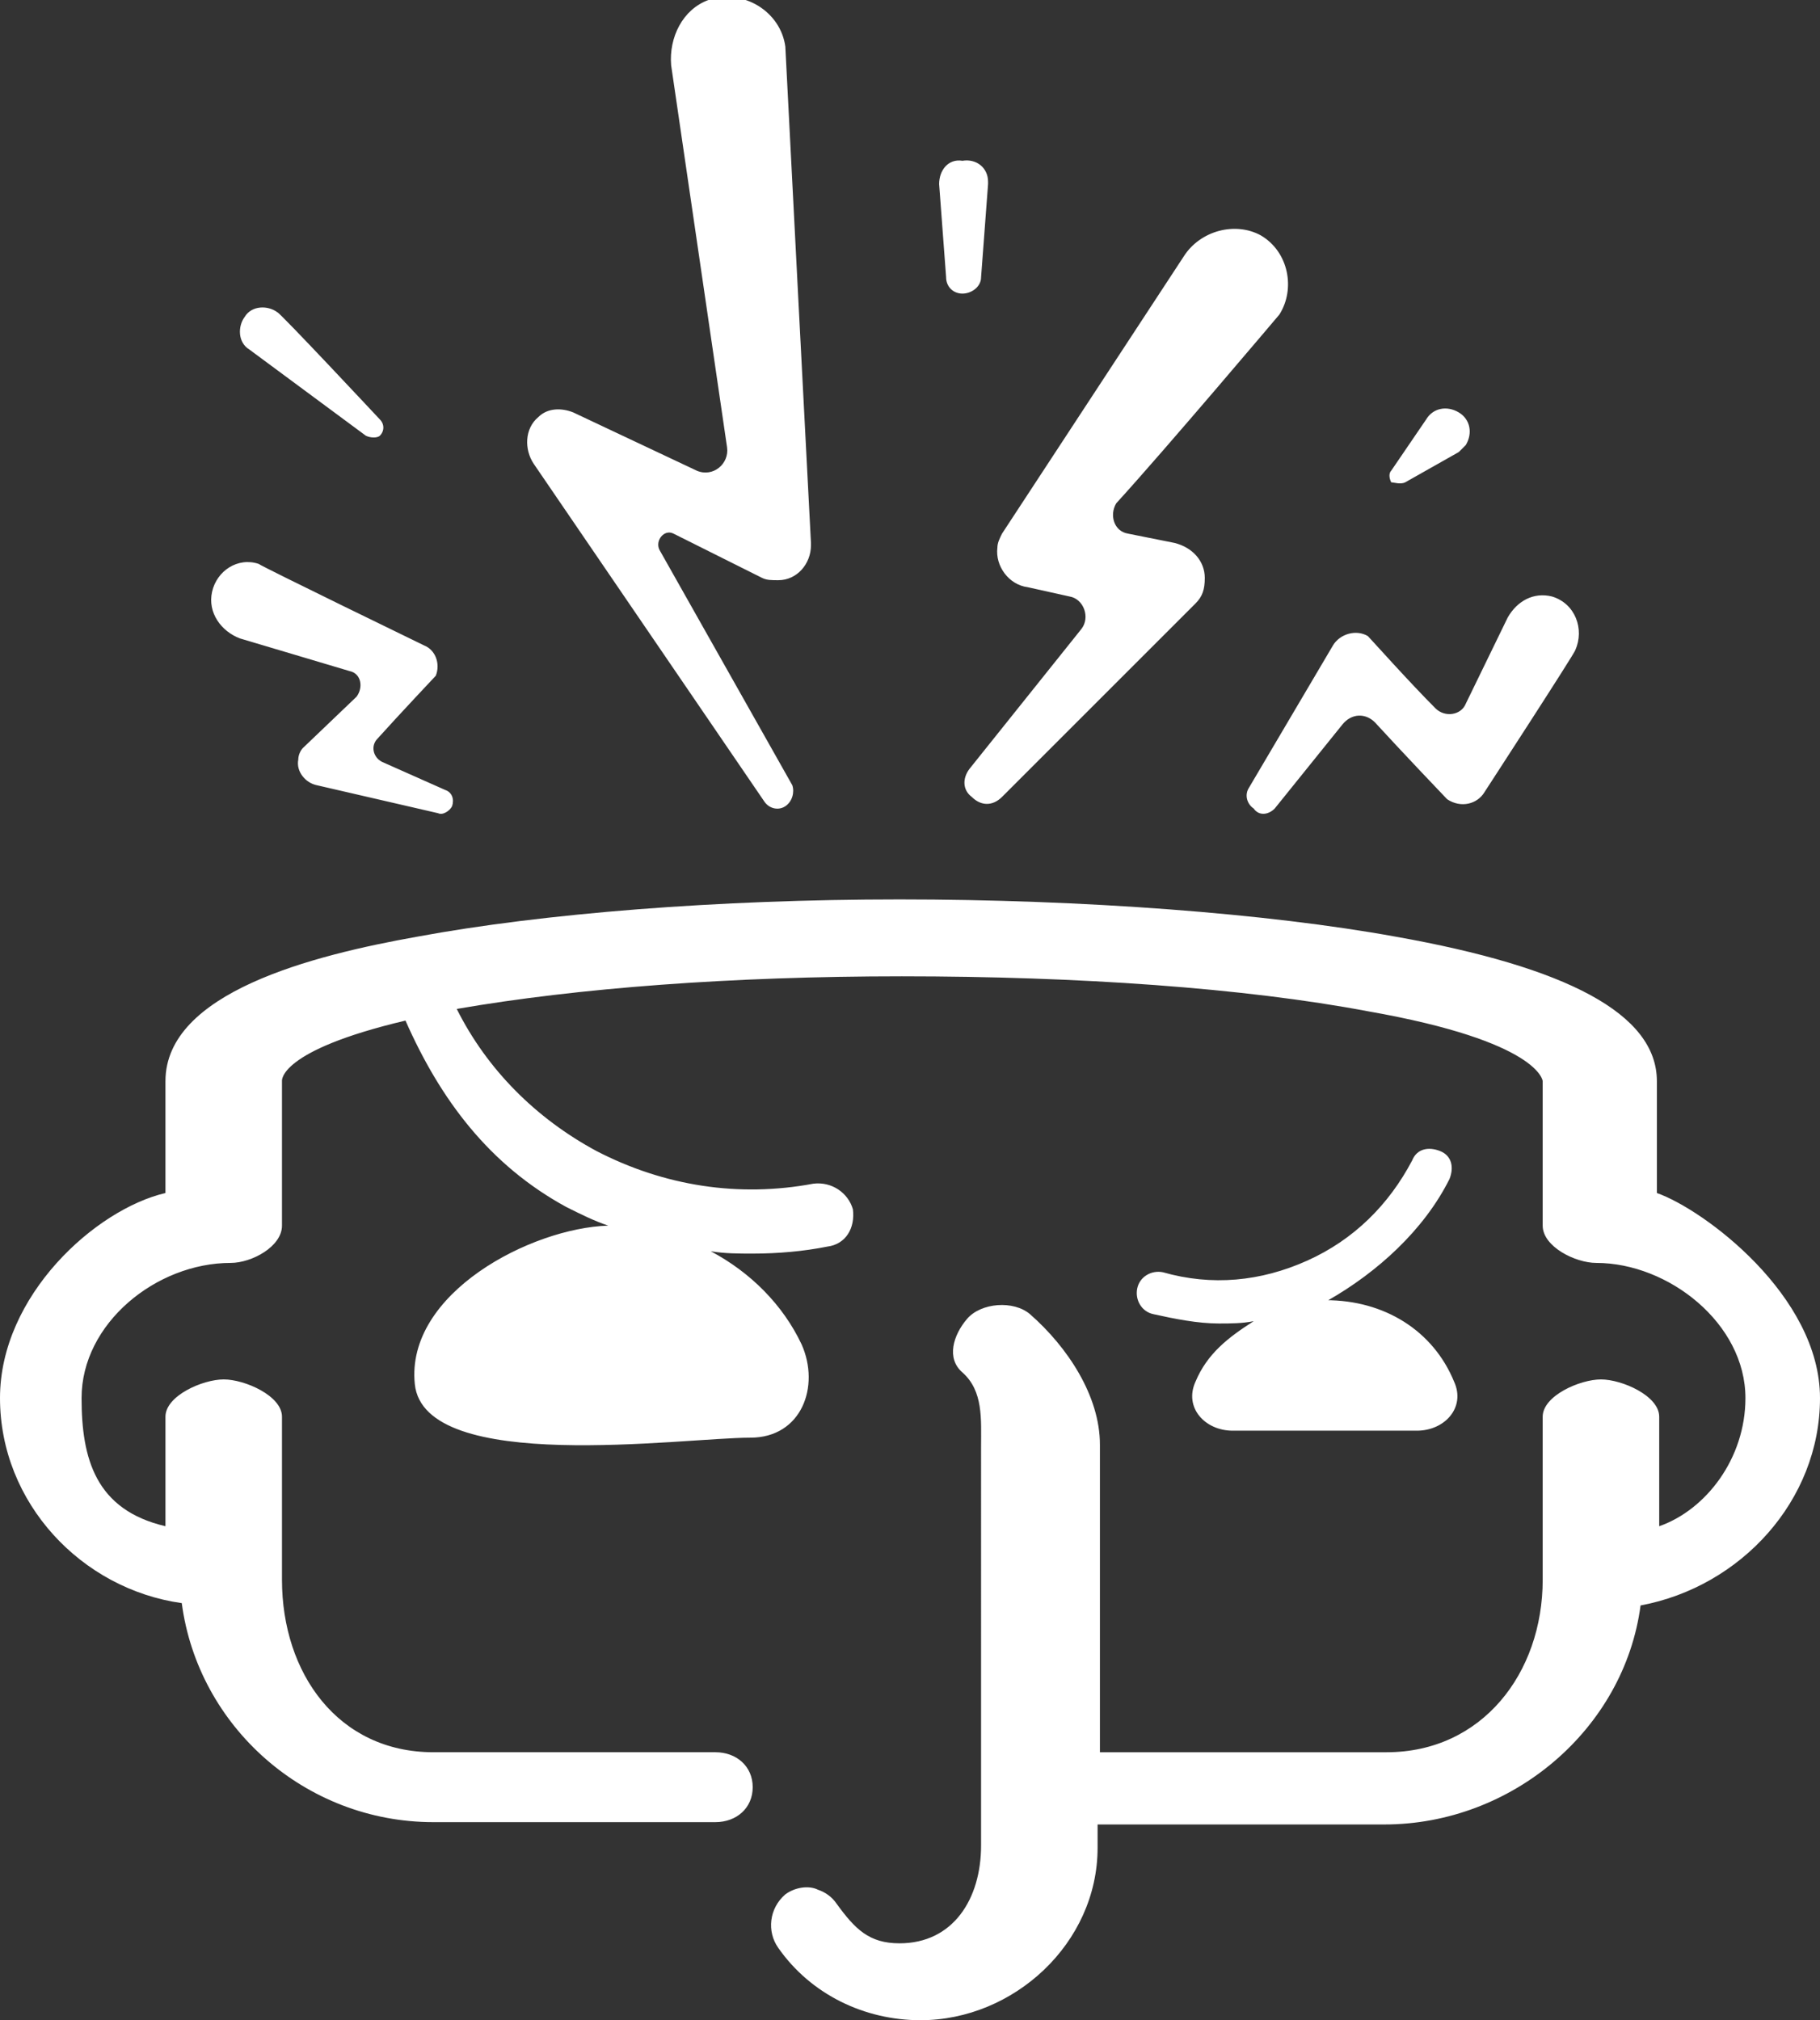 <?xml version="1.0" encoding="utf-8"?>
<!-- Generator: Adobe Illustrator 20.1.0, SVG Export Plug-In . SVG Version: 6.00 Build 0)  -->
<svg version="1.1" xmlns="http://www.w3.org/2000/svg" xmlns:xlink="http://www.w3.org/1999/xlink" x="0px" y="0px"
	 viewBox="0 0 78.1 86.7" style="enable-background:new 0 0 78.1 86.7;" xml:space="preserve">
<rect x="0" y="0" width="78.1" height="86.7" fill="#333333" stroke="none"/>
<style type="text/css">
	.st0{display:none;}
	.st1{fill:#FFFFFF;}
</style>
<g id="BG">
</g>
<g id="Layer_3" class="st0">
</g>
<g id="Navbar">
</g>
<g id="Solid_Layer">
</g>
<g id="Forms__x26__Text">
	<g>
		<path class="st1" d="M40.3,7.9l0.3,4c0,0.4,0.3,0.7,0.7,0.7c0.4,0,0.8-0.3,0.8-0.7l0.3-4c0,0,0-0.1,0-0.1c0-0.6-0.5-1-1.1-0.9
			C40.7,6.8,40.3,7.3,40.3,7.9L40.3,7.9z M60.3,20.7l2.3-1.3c0.1-0.1,0.2-0.2,0.3-0.3c0.3-0.5,0.2-1.1-0.3-1.4
			c-0.5-0.3-1.1-0.2-1.4,0.3l-1.5,2.2c-0.1,0.1-0.1,0.3,0,0.5C59.8,20.7,60.1,20.8,60.3,20.7L60.3,20.7z M15.7,18.7
			c0.2,0.1,0.5,0.1,0.6,0c0.2-0.2,0.2-0.5,0-0.7c0,0-4.3-4.6-4.4-4.6c-0.4-0.3-1.1-0.3-1.4,0.2c-0.3,0.4-0.3,1.1,0.2,1.4L15.7,18.7z
			 M13,32.1c-0.1,0.1-0.2,0.3-0.2,0.5c-0.1,0.5,0.3,1,0.8,1.1l5.2,1.2c0.2,0.1,0.5-0.1,0.6-0.3c0.1-0.3,0-0.6-0.3-0.7l-2.7-1.2
			c-0.4-0.2-0.5-0.7-0.2-1c0.9-1,2.5-2.7,2.5-2.7c0.2-0.5,0-1.1-0.5-1.3c0,0-7-3.4-7.1-3.5c-0.9-0.3-1.8,0.3-2,1.2
			c-0.2,0.9,0.4,1.7,1.2,2l4.7,1.4c0.5,0.1,0.6,0.7,0.3,1.1L13,32.1z M32.7,24.8C32.7,24.8,32.7,24.8,32.7,24.8
			c0.2,0.1,0.4,0.1,0.7,0.1c0.8,0,1.4-0.7,1.4-1.5l0-0.1c0,0-1.1-21.2-1.1-21.3c-0.2-1.5-1.8-2.5-3.3-2c-1.1,0.4-1.7,1.6-1.6,2.8
			l2.4,16.4c0.1,0.7-0.6,1.3-1.3,1l-5.3-2.5c-0.5-0.2-1.1-0.2-1.5,0.2c-0.6,0.5-0.6,1.4-0.2,2l9.9,14.5c0.2,0.3,0.6,0.4,0.9,0.2
			c0.3-0.2,0.4-0.6,0.3-0.9l-5.7-10.1c-0.2-0.4,0.2-0.9,0.6-0.7L32.7,24.8z M54.9,13.5c0.7-1.1,0.4-2.7-0.8-3.4
			C53,9.5,51.5,9.9,50.8,11l-7.8,11.9c-0.1,0.2-0.2,0.4-0.2,0.6c-0.1,0.8,0.5,1.6,1.3,1.7l1.8,0.4c0.6,0.1,0.9,0.9,0.5,1.4L41.6,33
			c-0.3,0.4-0.3,0.9,0.1,1.2c0.4,0.4,0.9,0.4,1.3,0l8.3-8.3c0.3-0.3,0.4-0.6,0.4-1.1c0-0.7-0.5-1.3-1.3-1.5l-2-0.4
			c-0.6-0.1-0.8-0.8-0.5-1.3C50,19.3,54.9,13.5,54.9,13.5L54.9,13.5z M54.7,34.7l2.9-3.6c0.4-0.5,1-0.5,1.4-0.1
			c1.1,1.2,3,3.2,3.1,3.3c0.6,0.4,1.3,0.2,1.6-0.3c0,0,3.9-6,3.9-6.1c0.4-0.9,0-2-1-2.3c-0.8-0.2-1.5,0.2-1.9,0.9l-1.8,3.7
			c-0.2,0.5-0.9,0.6-1.3,0.2c-1.1-1.1-2.8-3-2.9-3.1c-0.5-0.3-1.2-0.1-1.5,0.4l-3.6,6.1c-0.2,0.3-0.1,0.7,0.2,0.9
			C54,35,54.4,35,54.7,34.7z M62.2,50.6c0.2-0.5,0.1-1-0.4-1.2c-0.5-0.2-1-0.1-1.2,0.4c-1,1.9-2.5,3.4-4.5,4.3
			c-2,0.9-4.1,1.1-6.2,0.5c-0.5-0.1-1,0.2-1.1,0.7c-0.1,0.5,0.2,1,0.7,1.1c0.9,0.2,1.9,0.4,2.8,0.4c0.5,0,1,0,1.5-0.1
			c-1.1,0.7-2,1.4-2.5,2.6c-0.5,1.1,0.4,2.1,1.6,2.1h7.9c1.2,0,2.1-1,1.6-2.1c-0.9-2.2-3-3.5-5.5-3.5c0,0-0.1,0.1-0.1,0.1
			c0.1,0,0.1,0,0.2-0.1C59.1,54.6,61.1,52.8,62.2,50.6z M78.1,60c0,4.4-3.4,8.1-7.7,8.9c-0.7,5.3-5.5,9.4-11,9.4H47.1v1
			c0,4.1-3.6,7.4-7.6,7.4c-2.4,0-4.7-1.1-6.1-3.1c-0.5-0.7-0.4-1.7,0.3-2.3c0.4-0.3,1-0.4,1.4-0.2c0.3,0.1,0.6,0.3,0.8,0.6
			c0.8,1.1,1.4,1.7,2.7,1.7c2.3,0,3.5-1.9,3.5-4.2V62.1c0-1.2,0.1-2.4-0.8-3.2c-0.7-0.6-0.4-1.6,0.2-2.3c0.6-0.7,2-0.8,2.7-0.2
			c1.6,1.4,3,3.5,3,5.6v13.2h12.3c4.1,0,6.7-3.4,6.7-7.4v-7c0-0.9,1.6-1.6,2.5-1.6c0.9,0,2.5,0.7,2.5,1.6v4.7c2-0.7,3.7-2.9,3.7-5.5
			c0-3.2-3.3-5.8-6.4-5.8c-0.9,0-2.3-0.7-2.3-1.6v-6.2c0,0-0.1-1.7-7.5-3c-5.3-1-12.4-1.5-20-1.5c-7.3,0-13.9,0.5-19.1,1.4
			c1.3,2.6,3.4,4.7,6,6.1c2.9,1.5,6.1,2,9.3,1.4c0.8-0.1,1.5,0.4,1.7,1.1c0.1,0.8-0.3,1.5-1.1,1.6c-1,0.2-2.1,0.3-3.2,0.3
			c-0.6,0-1.2,0-1.8-0.1c1.7,0.9,3.1,2.3,3.9,4c0.8,1.8,0,4-2.2,4c-2.9,0-14,1.6-14.4-2.3c-0.4-3.9,5-6.7,8.3-6.8
			c-0.6-0.2-1.2-0.5-1.8-0.8c-3.3-1.8-5.4-4.6-6.9-8c-5.5,1.3-5.3,2.6-5.3,2.6v6.2c0,0.9-1.3,1.6-2.2,1.6c-3.2,0-6.4,2.6-6.4,5.8
			c0,2.6,0.6,4.8,3.6,5.5v-4.7c0-0.9,1.6-1.6,2.5-1.6c0.9,0,2.5,0.7,2.5,1.6v7c0,4,2.4,7.4,6.5,7.4h12.1c0.9,0,1.6,0.6,1.6,1.5
			c0,0.9-0.7,1.5-1.6,1.5H18.6c-5.5,0-10.1-4.1-10.8-9.4C3.5,68.2,0,64.5,0,60c0-4.4,4.1-8.1,7.1-8.8v-4.8c0-3.8,6.3-5.4,10.8-6.2
			c5.4-1,12.9-1.6,20.7-1.6c7.9,0,15.8,0.6,21.3,1.6c7.3,1.3,11.2,3.3,11.2,6.2v4.8C73.1,51.9,78.1,55.6,78.1,60z"/>
	</g>
</g>
</svg>
